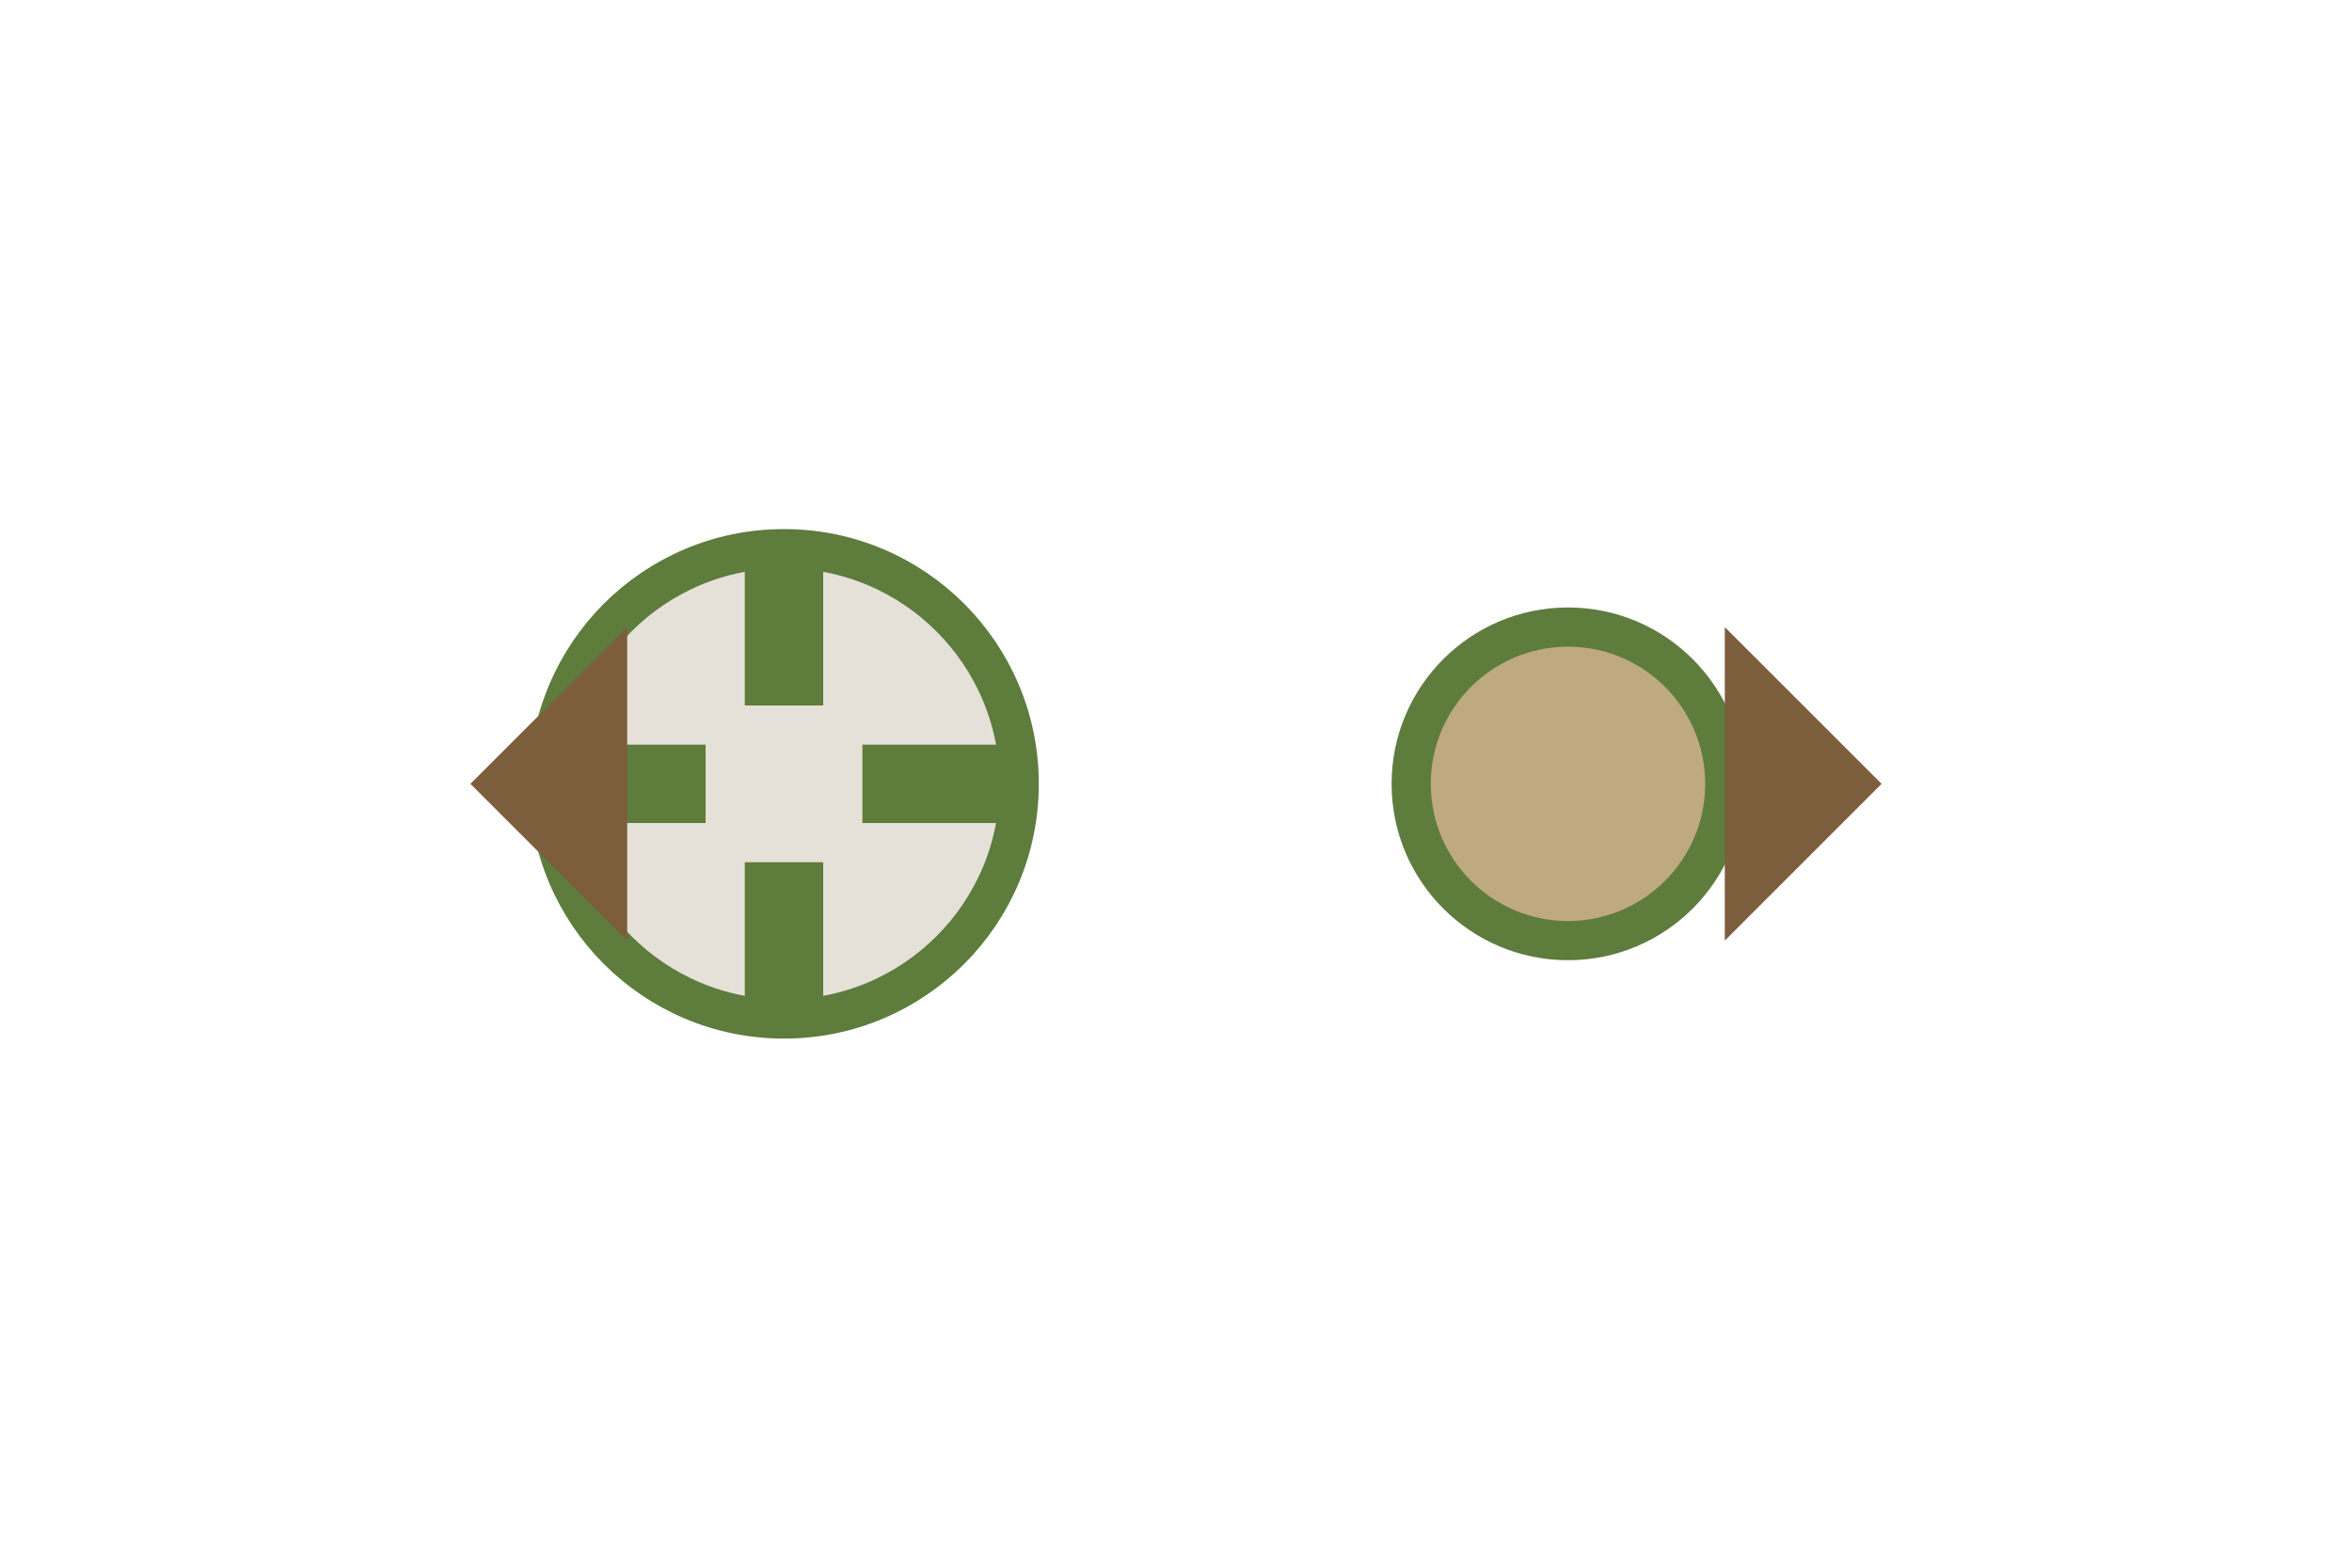 <svg width="120" height="80" viewBox="0 0 120 80" fill="none" xmlns="http://www.w3.org/2000/svg">
  <circle cx="40" cy="40" r="12" fill="#e5e1d8" stroke="#5e7c3c" stroke-width="2"/>
  <circle cx="80" cy="40" r="8" fill="#bfa980" stroke="#5e7c3c" stroke-width="2"/>
  <rect x="38" y="28" width="4" height="8" fill="#5e7c3c"/>
  <rect x="38" y="44" width="4" height="8" fill="#5e7c3c"/>
  <rect x="28" y="38" width="8" height="4" fill="#5e7c3c"/>
  <rect x="44" y="38" width="8" height="4" fill="#5e7c3c"/>
  <polygon points="88,32 96,40 88,48" fill="#7c5e3c"/>
  <polygon points="32,32 24,40 32,48" fill="#7c5e3c"/>
</svg> 